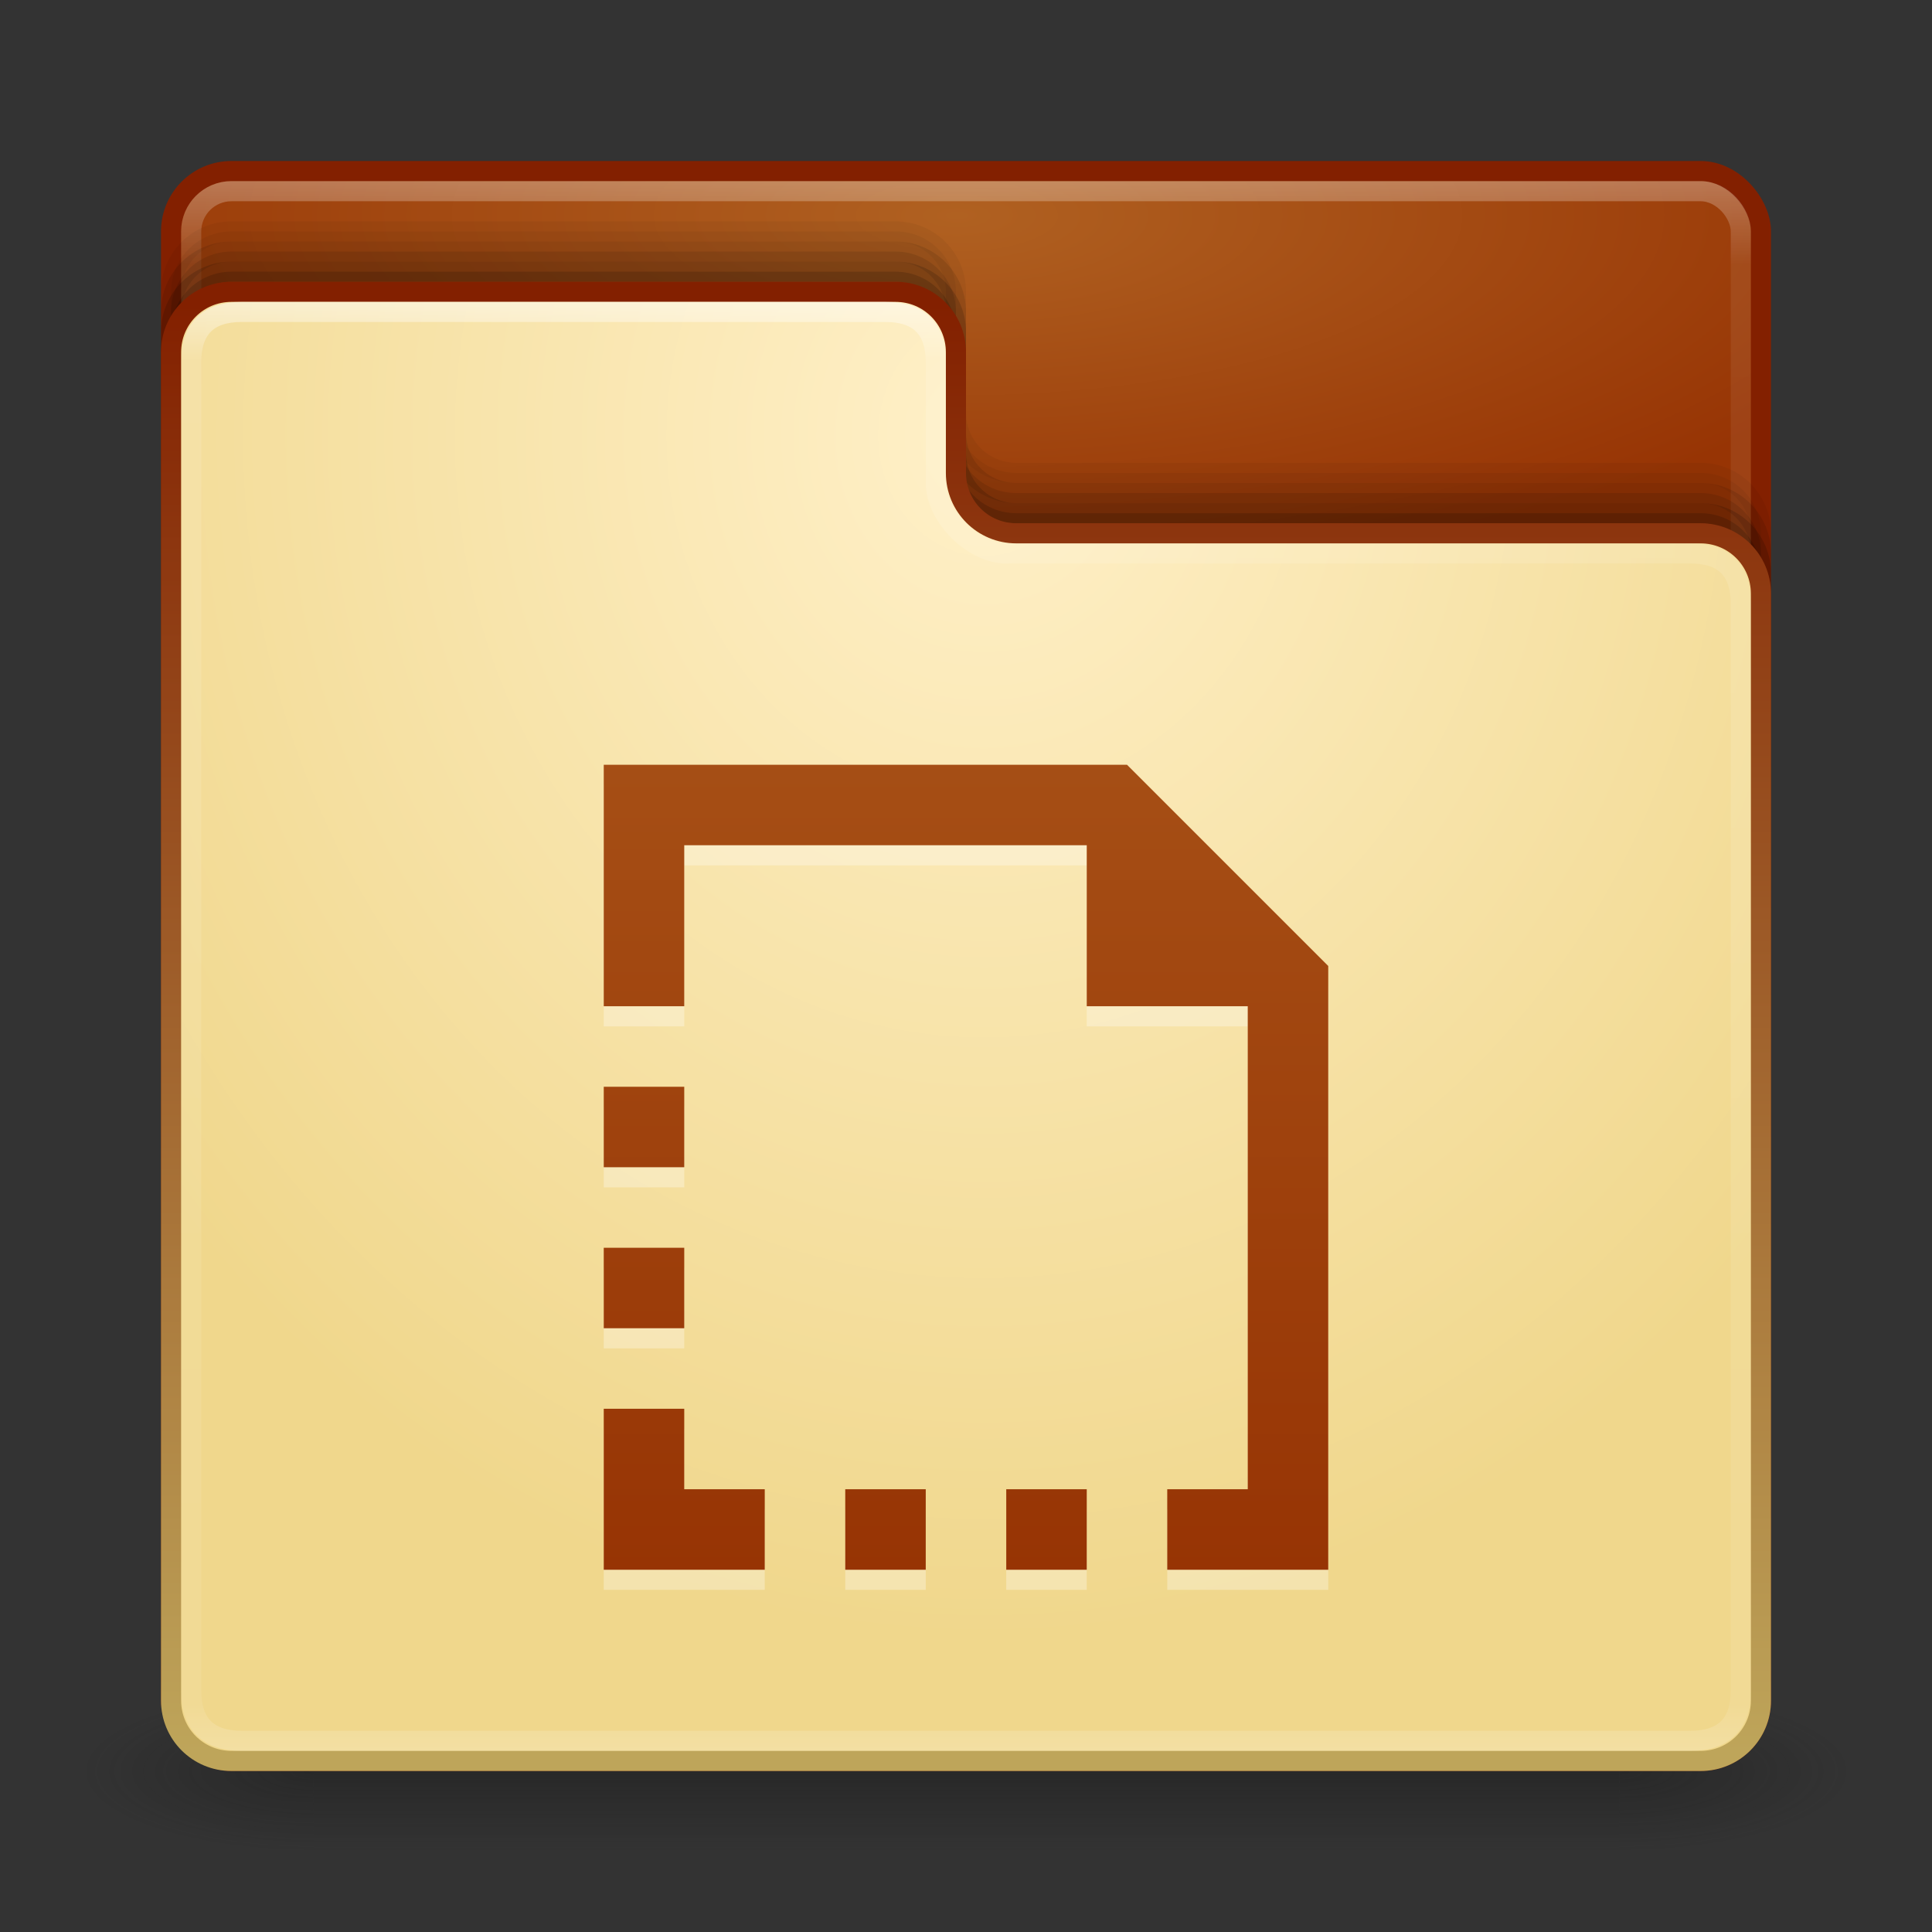 <?xml version="1.0" encoding="UTF-8" standalone="no"?>
<!-- Created with Inkscape (http://www.inkscape.org/) -->

<svg
   xmlns:dc="http://purl.org/dc/elements/1.1/"
   xmlns:cc="http://creativecommons.org/ns#"
   xmlns:rdf="http://www.w3.org/1999/02/22-rdf-syntax-ns#"
   xmlns:svg="http://www.w3.org/2000/svg"
   xmlns="http://www.w3.org/2000/svg"
   xmlns:xlink="http://www.w3.org/1999/xlink"
   xmlns:sodipodi="http://sodipodi.sourceforge.net/DTD/sodipodi-0.dtd"
   xmlns:inkscape="http://www.inkscape.org/namespaces/inkscape"
   width="96"
   height="96"
   id="svg2"
   version="1.1"
   inkscape:version="0.48.3.1 r9886"
   sodipodi:docname="folder-download.svg">
  <rect width="100%" height="100%" fill="#333333" stroke="none"/>
  <defs
     id="defs4">
    <linearGradient
       id="linearGradient3846">
      <stop
         id="stop3848"
         offset="0"
         style="stop-color:#ffffff;stop-opacity:1;" />
      <stop
         style="stop-color:#ffffff;stop-opacity:0.235;"
         offset="0.041"
         id="stop3850" />
      <stop
         style="stop-color:#ffffff;stop-opacity:0.157;"
         offset="0.968"
         id="stop3852" />
      <stop
         id="stop3854"
         offset="1"
         style="stop-color:#ffffff;stop-opacity:0.392;" />
    </linearGradient>
    <linearGradient
       id="linearGradient3828">
      <stop
         style="stop-color:#bea55a;stop-opacity:1;"
         offset="0"
         id="stop3830" />
      <stop
         style="stop-color:#832000;stop-opacity:1;"
         offset="1"
         id="stop3832" />
    </linearGradient>
    <linearGradient
       id="linearGradient3814">
      <stop
         style="stop-color:#b06121;stop-opacity:1;"
         offset="0"
         id="stop3816" />
      <stop
         style="stop-color:#973404;stop-opacity:1;"
         offset="1"
         id="stop3818" />
    </linearGradient>
    <linearGradient
       id="linearGradient3806">
      <stop
         style="stop-color:#fff0c8;stop-opacity:1;"
         offset="0"
         id="stop3808" />
      <stop
         style="stop-color:#f0d78c;stop-opacity:1;"
         offset="1"
         id="stop3810" />
    </linearGradient>
    <linearGradient
       id="linearGradient3817">
      <stop
         style="stop-color:#ffffff;stop-opacity:1;"
         offset="0"
         id="stop3819" />
      <stop
         id="stop3827"
         offset="0.055"
         style="stop-color:#ffffff;stop-opacity:0.235;" />
      <stop
         id="stop3825"
         offset="0.955"
         style="stop-color:#ffffff;stop-opacity:0.157;" />
      <stop
         style="stop-color:#ffffff;stop-opacity:0.392;"
         offset="1"
         id="stop3821" />
    </linearGradient>
    <radialGradient
       cx="4.993"
       cy="43.5"
       r="2.5"
       fx="4.993"
       fy="43.5"
       id="radialGradient2873-966-168"
       xlink:href="#linearGradient3688-166-749"
       gradientUnits="userSpaceOnUse"
       gradientTransform="matrix(2.004,0,0,1.4,27.988,-17.4)" />
    <linearGradient
       id="linearGradient3688-166-749">
      <stop
         id="stop2883"
         style="stop-color:#181818;stop-opacity:1"
         offset="0" />
      <stop
         id="stop2885"
         style="stop-color:#181818;stop-opacity:0"
         offset="1" />
    </linearGradient>
    <radialGradient
       cx="4.993"
       cy="43.5"
       r="2.5"
       fx="4.993"
       fy="43.5"
       id="radialGradient2875-742-326"
       xlink:href="#linearGradient3688-464-309"
       gradientUnits="userSpaceOnUse"
       gradientTransform="matrix(2.004,0,0,1.4,-20.012,-104.4)" />
    <linearGradient
       id="linearGradient3688-464-309">
      <stop
         id="stop2889"
         style="stop-color:#181818;stop-opacity:1"
         offset="0" />
      <stop
         id="stop2891"
         style="stop-color:#181818;stop-opacity:0"
         offset="1" />
    </linearGradient>
    <linearGradient
       x1="25.058"
       y1="47.028"
       x2="25.058"
       y2="39.999"
       id="linearGradient2877-634-617"
       xlink:href="#linearGradient3702-501-757"
       gradientUnits="userSpaceOnUse" />
    <linearGradient
       id="linearGradient3702-501-757">
      <stop
         id="stop2895"
         style="stop-color:#181818;stop-opacity:0"
         offset="0" />
      <stop
         id="stop2897"
         style="stop-color:#181818;stop-opacity:1"
         offset="0.5" />
      <stop
         id="stop2899"
         style="stop-color:#181818;stop-opacity:0"
         offset="1" />
    </linearGradient>
    <linearGradient
       inkscape:collect="always"
       xlink:href="#linearGradient3817"
       id="linearGradient3823"
       x1="47.214"
       y1="965.255"
       x2="47.214"
       y2="1042.918"
       gradientUnits="userSpaceOnUse" />
    <radialGradient
       inkscape:collect="always"
       xlink:href="#linearGradient3806"
       id="radialGradient3812"
       cx="48.893"
       cy="18.27"
       fx="48.893"
       fy="18.27"
       r="40"
       gradientTransform="matrix(1.2128896e-8,1.495,-1.315,1.067061e-8,72.921,-51.448)"
       gradientUnits="userSpaceOnUse" />
    <radialGradient
       inkscape:collect="always"
       xlink:href="#linearGradient3814"
       id="radialGradient3820"
       cx="48"
       cy="967.041"
       fx="48"
       fy="967.041"
       r="40"
       gradientUnits="userSpaceOnUse"
       gradientTransform="matrix(-8.994018e-8,0.447,-1.255,-2.5269578e-7,1261.187,945.608)" />
    <linearGradient
       inkscape:collect="always"
       xlink:href="#linearGradient3828"
       id="linearGradient3834"
       x1="21.929"
       y1="87.071"
       x2="21.929"
       y2="15.086"
       gradientUnits="userSpaceOnUse" />
    <linearGradient
       inkscape:collect="always"
       xlink:href="#linearGradient3846"
       id="linearGradient3844"
       x1="45.113"
       y1="14.982"
       x2="45.113"
       y2="86.963"
       gradientUnits="userSpaceOnUse" />
    <linearGradient
       gradientTransform="matrix(2,0,0,2,-1e-5,956.362)"
       y2="40.06"
       x2="23.221"
       y1="20.069"
       x1="23.221"
       gradientUnits="userSpaceOnUse"
       id="linearGradient3210"
       xlink:href="#linearGradient3990"
       inkscape:collect="always" />
    <linearGradient
       id="linearGradient3990">
      <stop
         offset="0"
         style="stop-color:#aa5f00;stop-opacity:1;"
         id="stop3992" />
      <stop
         offset="1"
         style="stop-color:#641e00;stop-opacity:1;"
         id="stop3994" />
    </linearGradient>
    <linearGradient
       y2="40.06"
       x2="23.221"
       y1="20.069"
       x1="23.221"
       gradientTransform="matrix(2,0,0,2,-30,-40)"
       gradientUnits="userSpaceOnUse"
       id="linearGradient3055"
       xlink:href="#linearGradient3990"
       inkscape:collect="always" />
    <linearGradient
       inkscape:collect="always"
       xlink:href="#linearGradient3814"
       id="linearGradient3963"
       gradientUnits="userSpaceOnUse"
       gradientTransform="matrix(2,0,0,2,-1e-5,954.362)"
       x1="23.221"
       y1="5.669"
       x2="23.221"
       y2="40.06" />
  </defs>
  <sodipodi:namedview
     id="base"
     pagecolor="#ffffff"
     bordercolor="#666666"
     borderopacity="1.0"
     inkscape:pageopacity="0.0"
     inkscape:pageshadow="2"
     inkscape:zoom="3.959798"
     inkscape:cx="40.30478"
     inkscape:cy="40.799332"
     inkscape:document-units="px"
     inkscape:current-layer="layer1"
     showgrid="false"
     inkscape:window-width="1280"
     inkscape:window-height="756"
     inkscape:window-x="0"
     inkscape:window-y="24"
     inkscape:window-maximized="1" />
  <g
     inkscape:label="Livello 1"
     inkscape:groupmode="layer"
     id="layer1"
     transform="translate(0,-956.362)">
    <g
       style="display:inline"
       id="g2036"
       transform="matrix(2.2,0,0,0.889,-4.8,1006.584)">
      <g
         style="opacity:0.4"
         id="g3712"
         transform="matrix(1.053,0,0,1.286,-1.263,-13.429)">
        <rect
           style="fill:url(#radialGradient2873-966-168);fill-opacity:1;stroke:none"
           id="rect2801"
           y="40"
           x="38"
           height="7"
           width="5" />
        <rect
           style="fill:url(#radialGradient2875-742-326);fill-opacity:1;stroke:none"
           id="rect3696"
           transform="scale(-1,-1)"
           y="-47"
           x="-10"
           height="7"
           width="5" />
        <rect
           style="fill:url(#linearGradient2877-634-617);fill-opacity:1;stroke:none"
           id="rect3700"
           y="40"
           x="10"
           height="7"
           width="28" />
      </g>
    </g>
    <rect
       style="fill:url(#radialGradient3820);fill-opacity:1;stroke:#832000;stroke-opacity:1"
       id="rect2985"
       width="79"
       height="79"
       x="8.5"
       y="964.862"
       rx="3"
       ry="3" />
    <rect
       ry="2"
       rx="2"
       y="965.862"
       x="9.5"
       height="77"
       width="77"
       id="rect3815"
       style="fill:none;stroke:url(#linearGradient3823);stroke-opacity:1;opacity:0.3" />
    <path
       sodipodi:nodetypes="ssccssssssccsscsss"
       inkscape:connector-curvature="0"
       id="path3826"
       d="m 11.5,967.862 c -1.662,0 -3,1.338 -3,3 l 0,12 0,10 0,45 c 0,1.662 1.338,3 3,3 l 73,0 c 1.662,0 3,-1.338 3,-3 l 0,-55 c 0,-1.662 -1.338,-3 -3,-3 l -1,0 -15.469,0 -17.531,0 c -1.662,0 -3,-1.338 -3,-3 l 0,-2.906 0,-3.094 c 0,-1.662 -1.338,-3 -3,-3 z"
       style="opacity:0.05;fill:#000000;fill-opacity:1;stroke:#000000;stroke-opacity:1" />
    <path
       style="opacity:0.1;fill:#000000;fill-opacity:1;stroke:#000000;stroke-opacity:1"
       d="m 11.5,968.862 c -1.662,0 -3,1.338 -3,3 l 0,12 0,10 0,45 c 0,1.662 1.338,3 3,3 l 73,0 c 1.662,0 3,-1.338 3,-3 l 0,-55 c 0,-1.662 -1.338,-3 -3,-3 l -1,0 -15.469,0 -17.531,0 c -1.662,0 -3,-1.338 -3,-3 l 0,-2.906 0,-3.094 c 0,-1.662 -1.338,-3 -3,-3 z"
       id="path3824"
       inkscape:connector-curvature="0"
       sodipodi:nodetypes="ssccssssssccsscsss" />
    <path
       sodipodi:nodetypes="ssccssssssccsscsss"
       inkscape:connector-curvature="0"
       id="path3822"
       d="m 11.5,969.862 c -1.662,0 -3,1.338 -3,3 l 0,12 0,10 0,45 c 0,1.662 1.338,3 3,3 l 73,0 c 1.662,0 3,-1.338 3,-3 l 0,-55 c 0,-1.662 -1.338,-3 -3,-3 l -1,0 -15.469,0 -17.531,0 c -1.662,0 -3,-1.338 -3,-3 l 0,-2.906 0,-3.094 c 0,-1.662 -1.338,-3 -3,-3 z"
       style="opacity:0.15;fill:#000000;fill-opacity:1;stroke:#000000;stroke-opacity:1" />
    <path
       style="fill:url(#radialGradient3812);fill-opacity:1;stroke:url(#linearGradient3834);stroke-opacity:1"
       d="m 11.5,14.5 c -1.662,0 -3,1.338 -3,3 l 0,12 0,10 0,45 c 0,1.662 1.338,3 3,3 l 73,0 c 1.662,0 3,-1.338 3,-3 l 0,-55 c 0,-1.662 -1.338,-3 -3,-3 l -1,0 -15.469,0 -17.531,0 c -1.662,0 -3,-1.338 -3,-3 l 0,-2.906 0,-3.094 c 0,-1.662 -1.338,-3 -3,-3 z"
       transform="translate(0,956.362)"
       id="rect3776"
       inkscape:connector-curvature="0"
       sodipodi:nodetypes="ssccssssssccsscsss" />
    <path
       sodipodi:nodetypes="ssccssssssccsscsss"
       inkscape:connector-curvature="0"
       id="path3836"
       transform="translate(0,956.362)"
       d="m 12,15.5 c -1.662,0 -2.5,0.838 -2.5,2.5 l 0,12.5 0,9 0,44.5 c 0,1.662 0.838,2.5 2.5,2.5 l 72,0 c 1.662,0 2.5,-0.838 2.5,-2.5 l 0,-54 c 0,-1.662 -0.838,-2.5 -2.5,-2.5 l -1.5,0 -14.469,0 L 50,27.5 c -1.662,0 -3.5,-1.838 -3.5,-3.5 l 0,-2.406 L 46.5,18 c 0,-1.662 -0.838,-2.5 -2.5,-2.5 z"
       style="fill:none;stroke:url(#linearGradient3844);stroke-opacity:1;opacity:0.5" />
    <path
       id="path3965"
       d="m 30,995.362 0,12 4,0 0,-8 20,0 0,8 8,0 0,24 -4,0 0,4 8,0 0,-30 -10,-10 -26,0 z m 0,16 0,4 4,0 0,-4 -4,0 z m 0,8 0,4 4,0 0,-4 -4,0 z m 0,8 0,8 8,0 0,-4 -4,0 0,-4 -4,0 z m 12,4 0,4 4,0 0,-4 -4,0 z m 8,0 0,4 4,0 0,-4 -4,0 z"
       style="font-size:medium;font-style:normal;font-variant:normal;font-weight:normal;font-stretch:normal;text-indent:0;text-align:start;text-decoration:none;line-height:normal;letter-spacing:normal;word-spacing:normal;text-transform:none;direction:ltr;block-progression:tb;writing-mode:lr-tb;text-anchor:start;baseline-shift:baseline;color:#000000;fill:#ffffff;fill-opacity:1;fill-rule:nonzero;stroke:none;stroke-width:1;marker:none;visibility:visible;display:inline;overflow:visible;enable-background:accumulate;font-family:Sans;-inkscape-font-specification:Sans;opacity:0.3"
       inkscape:connector-curvature="0" />
    <path
       inkscape:connector-curvature="0"
       style="font-size:medium;font-style:normal;font-variant:normal;font-weight:normal;font-stretch:normal;text-indent:0;text-align:start;text-decoration:none;line-height:normal;letter-spacing:normal;word-spacing:normal;text-transform:none;direction:ltr;block-progression:tb;writing-mode:lr-tb;text-anchor:start;baseline-shift:baseline;color:#000000;fill:url(#linearGradient3963);fill-opacity:1;fill-rule:nonzero;stroke:none;stroke-width:1;marker:none;visibility:visible;display:inline;overflow:visible;enable-background:accumulate;font-family:Sans;-inkscape-font-specification:Sans"
       d="m 30,994.362 0,12 4,0 0,-8 20,0 0,8 8,0 0,24 -4,0 0,4 8,0 0,-30 -10,-10 -26,0 z m 0,16 0,4 4,0 0,-4 -4,0 z m 0,8 0,4 4,0 0,-4 -4,0 z m 0,8 0,8 8,0 0,-4 -4,0 0,-4 -4,0 z m 12,4 0,4 4,0 0,-4 -4,0 z m 8,0 0,4 4,0 0,-4 -4,0 z"
       id="rect3641" />
  </g>
</svg>
